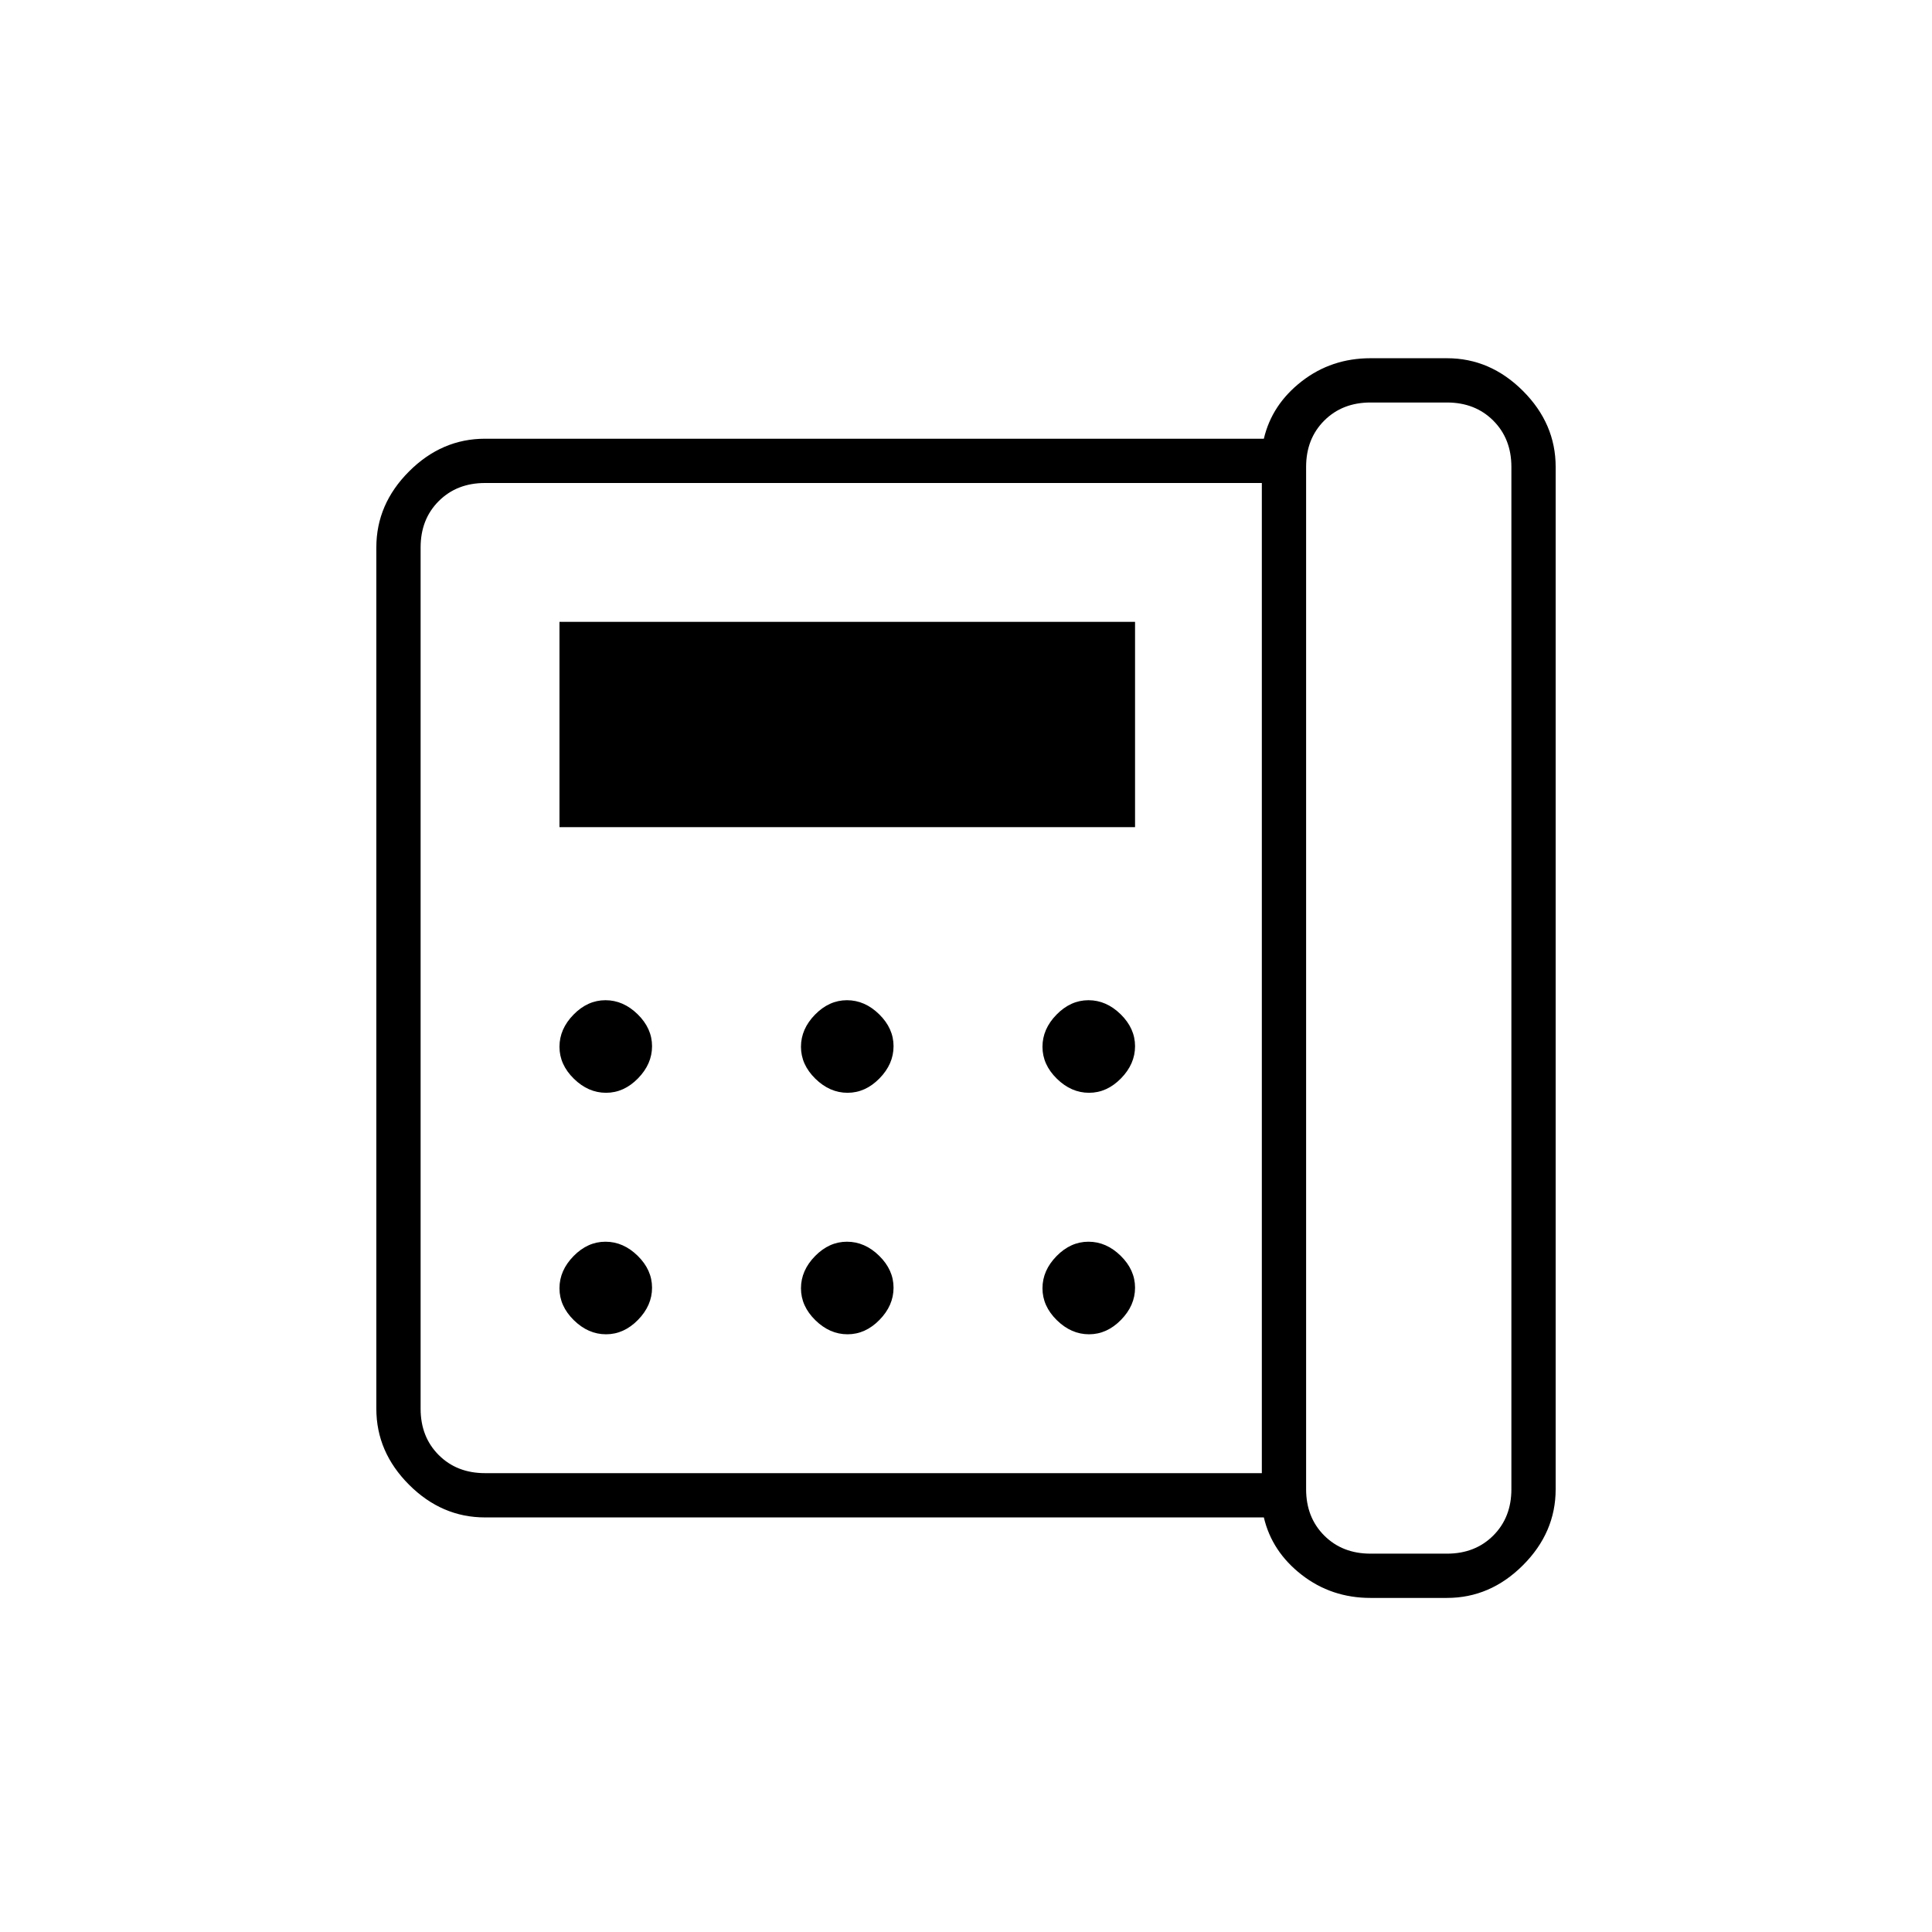 <svg xmlns="http://www.w3.org/2000/svg" width="48" height="48" viewBox="0 -960 960 960"><path d="M681-188h38q14 0 23-9t9-23v-508q0-14-9-23t-23-9h-38q-14 0-23 9t-9 23v508q0 14 9 23t23 9ZM301.14-417q8.86 0 15.86-7.14t7-16q0-8.86-7.14-15.86t-16-7q-8.86 0-15.86 7.14t-7 16q0 8.86 7.14 15.86t16 7Zm0 120q8.86 0 15.86-7.14t7-16q0-8.86-7.14-15.86t-16-7q-8.86 0-15.86 7.14t-7 16q0 8.86 7.14 15.86t16 7ZM278-549h286v-102H278v102Zm143.14 132q8.86 0 15.86-7.14t7-16q0-8.86-7.14-15.86t-16-7q-8.86 0-15.86 7.14t-7 16q0 8.86 7.14 15.86t16 7Zm0 120q8.86 0 15.86-7.14t7-16q0-8.86-7.14-15.86t-16-7q-8.86 0-15.86 7.14t-7 16q0 8.86 7.14 15.86t16 7Zm120-120q8.86 0 15.86-7.14t7-16q0-8.86-7.14-15.86t-16-7q-8.86 0-15.86 7.14t-7 16q0 8.86 7.14 15.86t16 7Zm0 120q8.86 0 15.86-7.14t7-16q0-8.86-7.14-15.86t-16-7q-8.86 0-15.86 7.14t-7 16q0 8.86 7.14 15.86t16 7ZM627-228v-492H241q-14 0-23 9t-9 23v428q0 14 9 23t23 9h386Zm54 62q-19.43 0-34.22-11.5Q632-189 628-206H241q-21.5 0-37.75-16.25T187-260v-428q0-21.5 16.25-37.75T241-742h387q4-17 18.78-28.5Q661.57-782 681-782h38q21.5 0 37.75 16.25T773-728v508q0 21.5-16.25 37.75T719-166h-38Zm-472-62v-492 492Z"/></svg>